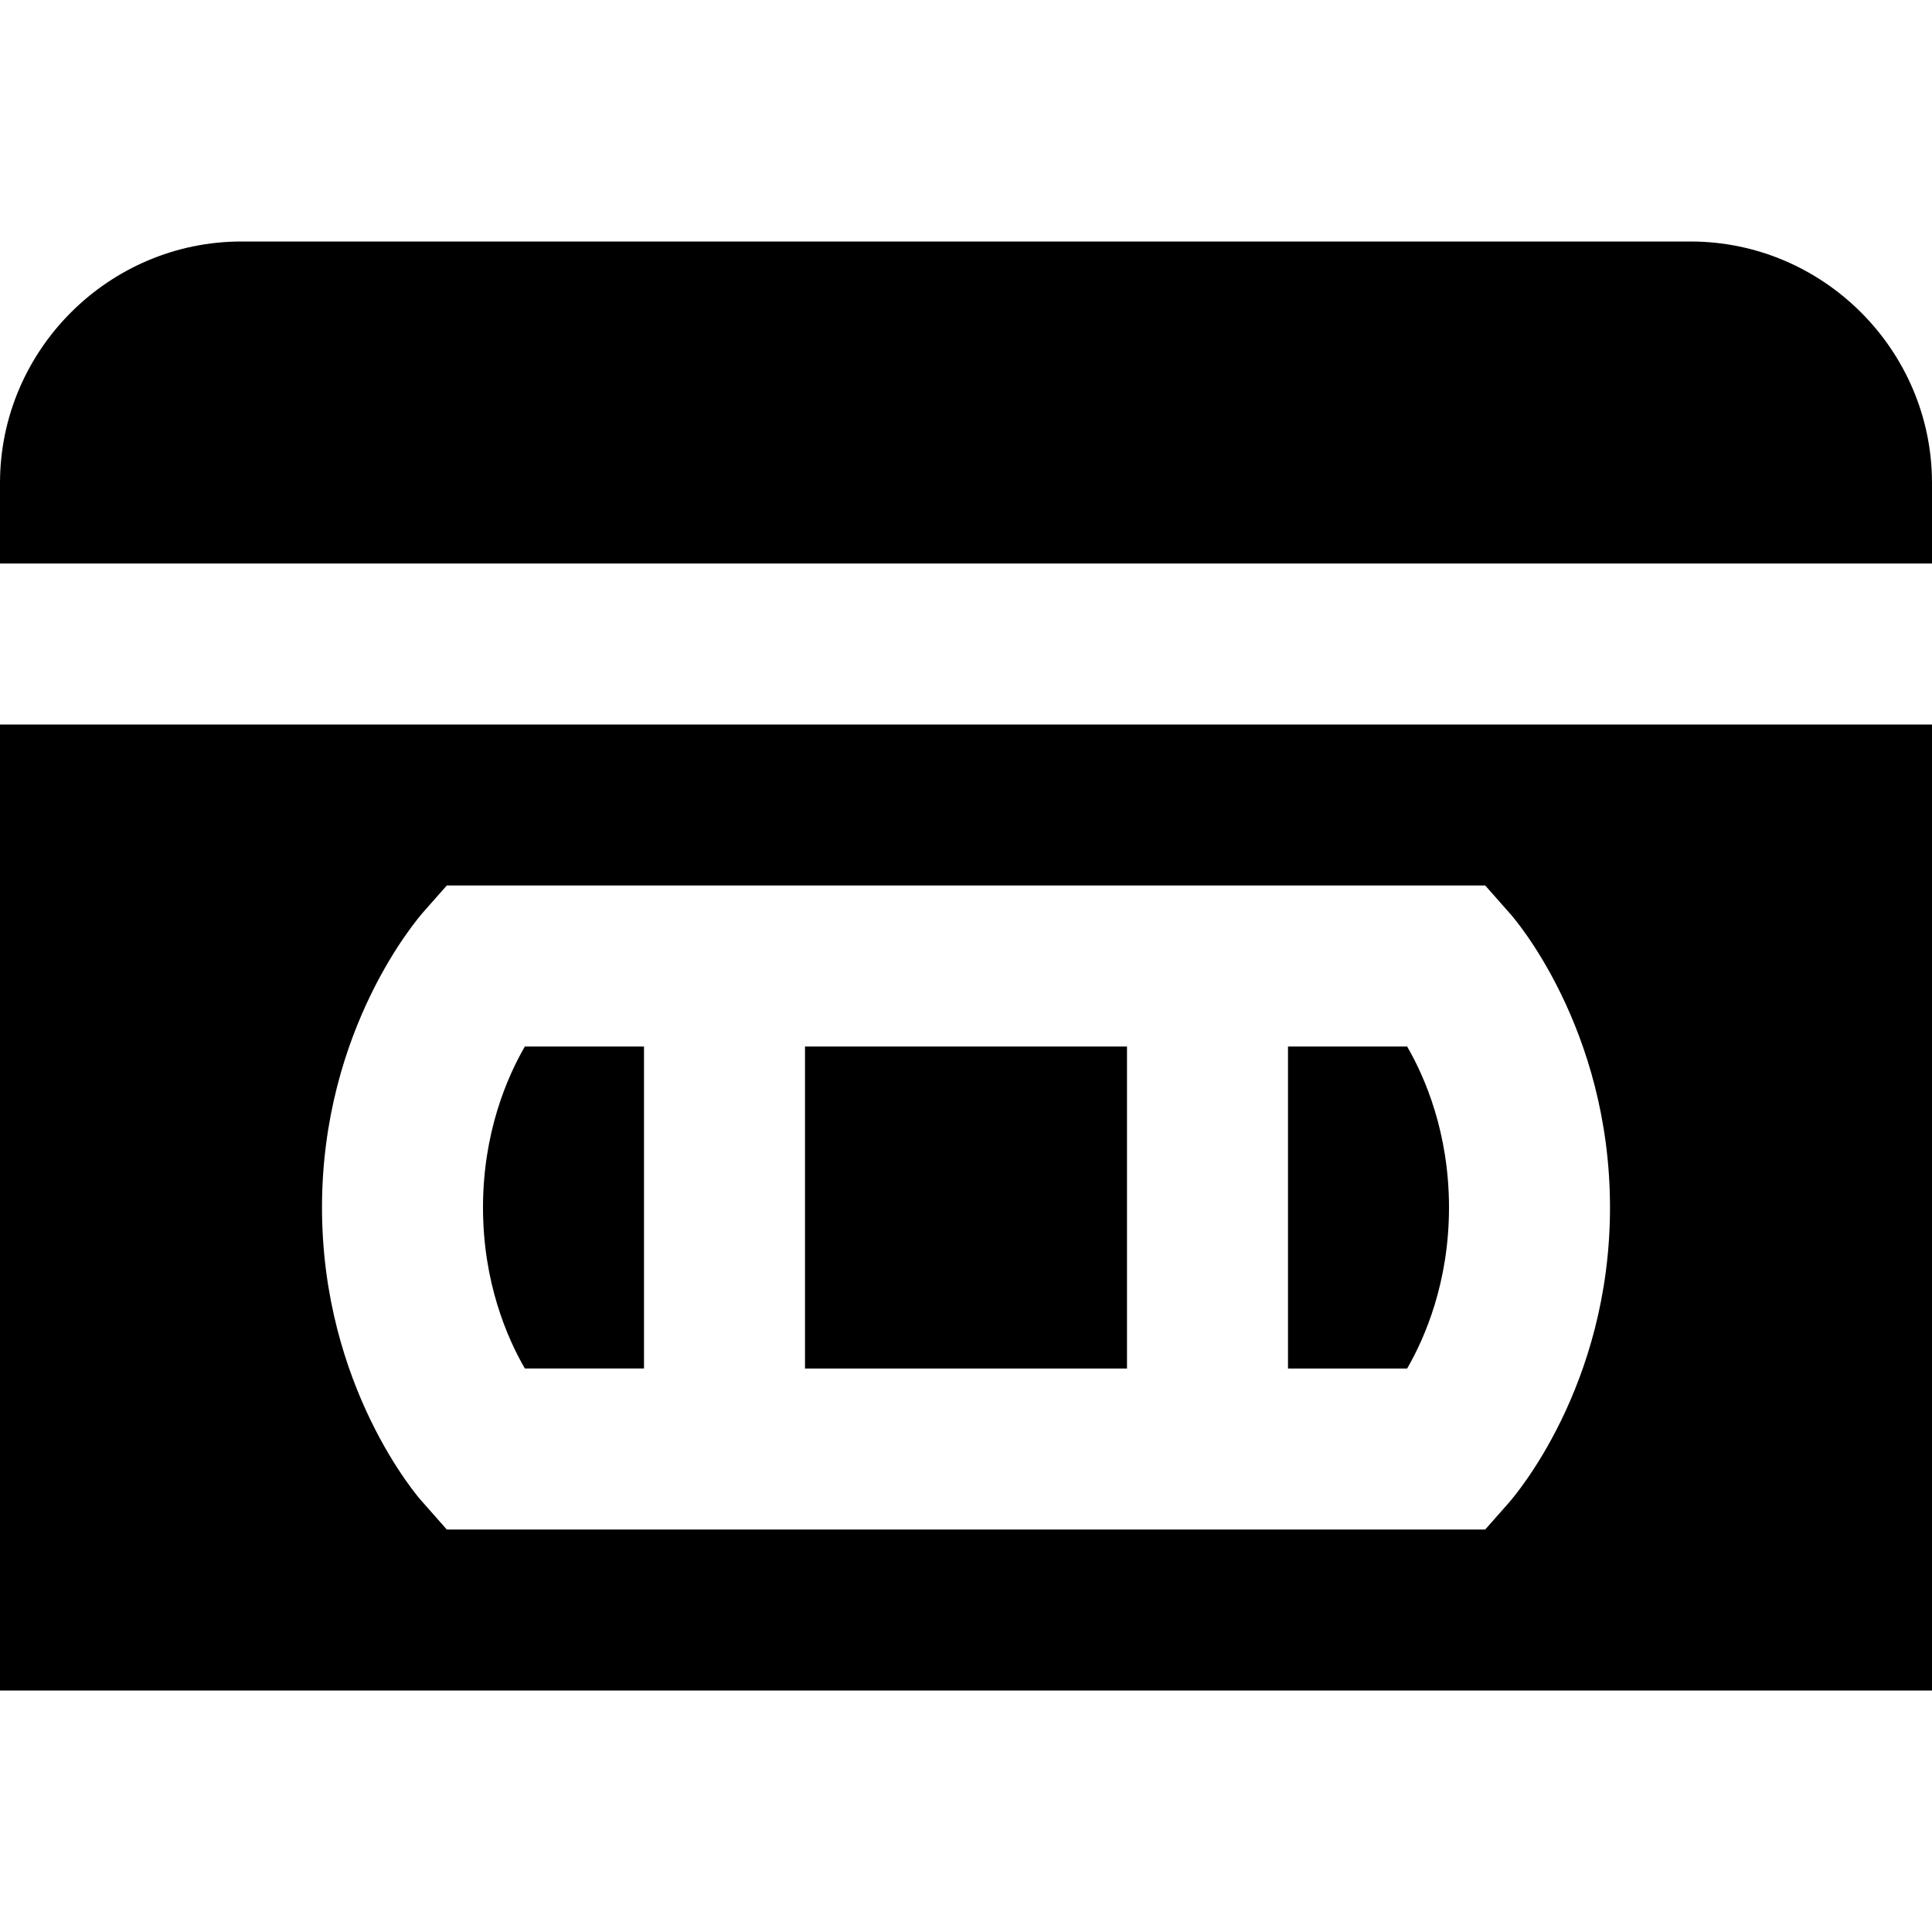 <?xml version="1.0" encoding="UTF-8"?>
<svg xmlns="http://www.w3.org/2000/svg" id="Layer_1" data-name="Layer 1" viewBox="0 0 24 24" width="512" height="512"><path d="M0,7v-1c0-1.65,1.35-3,3-3H21c1.65,0,3,1.35,3,3v1H0Zm8,6h-1.48c-.22,.38-.52,1.07-.52,2s.3,1.62,.52,2h1.48v-4Zm2,4h4v-4h-4v4Zm6-4v4h1.48c.22-.38,.52-1.07,.52-2s-.3-1.62-.52-2h-1.48Zm8-4v12H0V9H24Zm-4,6c0-2.23-1.2-3.61-1.25-3.66l-.3-.34H5.55l-.3,.34c-.05,.06-1.25,1.43-1.25,3.66s1.2,3.61,1.25,3.66l.3,.34h12.9l.3-.34c.05-.06,1.25-1.43,1.25-3.66Z"/></svg>
